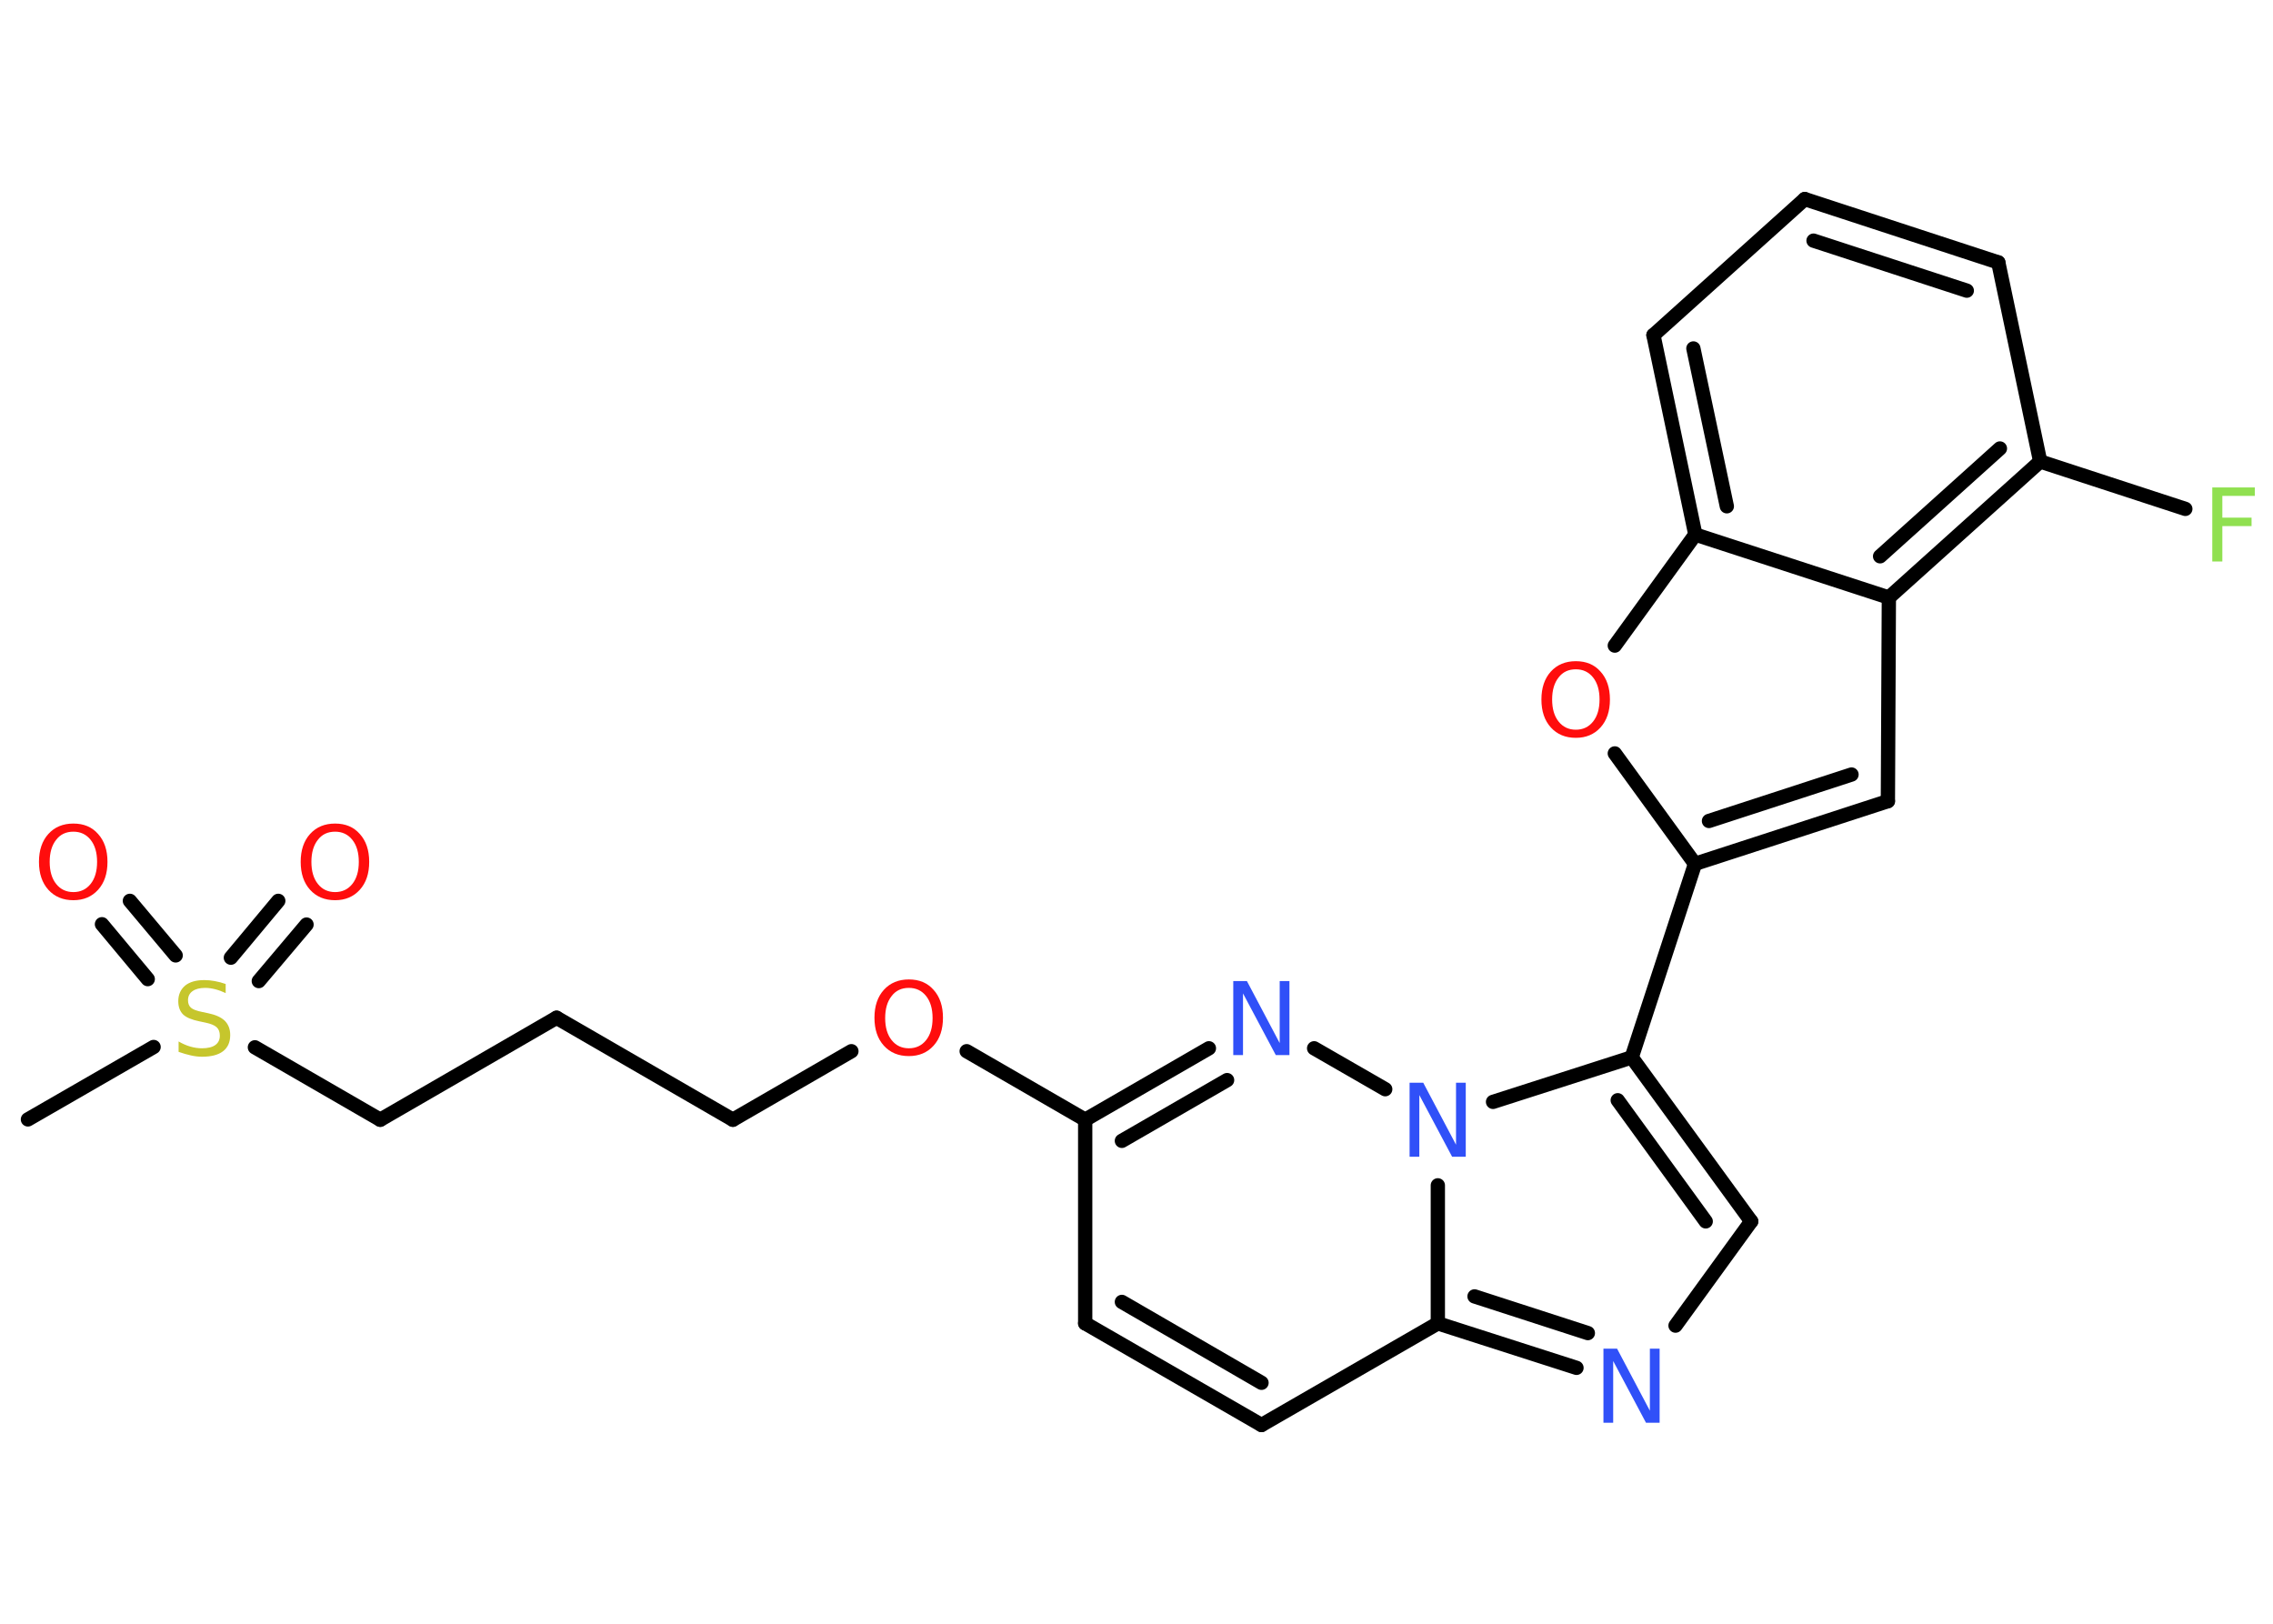 <?xml version='1.0' encoding='UTF-8'?>
<!DOCTYPE svg PUBLIC "-//W3C//DTD SVG 1.1//EN" "http://www.w3.org/Graphics/SVG/1.1/DTD/svg11.dtd">
<svg version='1.2' xmlns='http://www.w3.org/2000/svg' xmlns:xlink='http://www.w3.org/1999/xlink' width='70.0mm' height='50.0mm' viewBox='0 0 70.0 50.0'>
  <desc>Generated by the Chemistry Development Kit (http://github.com/cdk)</desc>
  <g stroke-linecap='round' stroke-linejoin='round' stroke='#000000' stroke-width='.44' fill='#FF0D0D'>
    <rect x='.0' y='.0' width='70.0' height='50.0' fill='#FFFFFF' stroke='none'/>
    <g id='mol1' class='mol'>
      <line id='mol1bnd1' class='bond' x1='.86' y1='34.47' x2='4.73' y2='32.24'/>
      <g id='mol1bnd2' class='bond'>
        <line x1='7.11' y1='29.49' x2='8.57' y2='27.74'/>
        <line x1='7.97' y1='30.21' x2='9.44' y2='28.47'/>
      </g>
      <g id='mol1bnd3' class='bond'>
        <line x1='4.55' y1='30.15' x2='3.14' y2='28.46'/>
        <line x1='5.41' y1='29.42' x2='4.0' y2='27.74'/>
      </g>
      <line id='mol1bnd4' class='bond' x1='7.85' y1='32.25' x2='11.71' y2='34.48'/>
      <line id='mol1bnd5' class='bond' x1='11.71' y1='34.48' x2='17.14' y2='31.34'/>
      <line id='mol1bnd6' class='bond' x1='17.14' y1='31.34' x2='22.57' y2='34.48'/>
      <line id='mol1bnd7' class='bond' x1='22.57' y1='34.48' x2='26.22' y2='32.37'/>
      <line id='mol1bnd8' class='bond' x1='29.77' y1='32.37' x2='33.42' y2='34.48'/>
      <line id='mol1bnd9' class='bond' x1='33.42' y1='34.48' x2='33.42' y2='40.75'/>
      <g id='mol1bnd10' class='bond'>
        <line x1='33.42' y1='40.75' x2='38.85' y2='43.88'/>
        <line x1='34.55' y1='40.09' x2='38.85' y2='42.58'/>
      </g>
      <line id='mol1bnd11' class='bond' x1='38.85' y1='43.88' x2='44.28' y2='40.75'/>
      <g id='mol1bnd12' class='bond'>
        <line x1='44.28' y1='40.75' x2='48.55' y2='42.12'/>
        <line x1='45.41' y1='39.92' x2='48.9' y2='41.05'/>
      </g>
      <line id='mol1bnd13' class='bond' x1='51.6' y1='40.82' x2='53.93' y2='37.61'/>
      <g id='mol1bnd14' class='bond'>
        <line x1='53.93' y1='37.61' x2='50.25' y2='32.56'/>
        <line x1='52.53' y1='37.61' x2='49.82' y2='33.88'/>
      </g>
      <line id='mol1bnd15' class='bond' x1='50.25' y1='32.56' x2='52.2' y2='26.6'/>
      <g id='mol1bnd16' class='bond'>
        <line x1='52.2' y1='26.6' x2='58.14' y2='24.67'/>
        <line x1='52.63' y1='25.28' x2='57.02' y2='23.85'/>
      </g>
      <line id='mol1bnd17' class='bond' x1='58.14' y1='24.67' x2='58.17' y2='18.4'/>
      <g id='mol1bnd18' class='bond'>
        <line x1='58.17' y1='18.4' x2='62.83' y2='14.21'/>
        <line x1='57.9' y1='17.13' x2='61.59' y2='13.81'/>
      </g>
      <line id='mol1bnd19' class='bond' x1='62.83' y1='14.21' x2='67.3' y2='15.67'/>
      <line id='mol1bnd20' class='bond' x1='62.83' y1='14.21' x2='61.54' y2='8.08'/>
      <g id='mol1bnd21' class='bond'>
        <line x1='61.54' y1='8.08' x2='55.58' y2='6.13'/>
        <line x1='60.57' y1='8.95' x2='55.85' y2='7.41'/>
      </g>
      <line id='mol1bnd22' class='bond' x1='55.58' y1='6.13' x2='50.92' y2='10.32'/>
      <g id='mol1bnd23' class='bond'>
        <line x1='50.92' y1='10.32' x2='52.21' y2='16.46'/>
        <line x1='52.15' y1='10.73' x2='53.18' y2='15.59'/>
      </g>
      <line id='mol1bnd24' class='bond' x1='58.17' y1='18.4' x2='52.21' y2='16.46'/>
      <line id='mol1bnd25' class='bond' x1='52.21' y1='16.46' x2='49.73' y2='19.88'/>
      <line id='mol1bnd26' class='bond' x1='52.2' y1='26.6' x2='49.73' y2='23.2'/>
      <line id='mol1bnd27' class='bond' x1='50.25' y1='32.56' x2='45.98' y2='33.93'/>
      <line id='mol1bnd28' class='bond' x1='44.28' y1='40.75' x2='44.28' y2='36.5'/>
      <line id='mol1bnd29' class='bond' x1='42.66' y1='33.54' x2='40.47' y2='32.28'/>
      <g id='mol1bnd30' class='bond'>
        <line x1='37.23' y1='32.28' x2='33.42' y2='34.48'/>
        <line x1='37.79' y1='33.26' x2='34.55' y2='35.13'/>
      </g>
      <path id='mol1atm2' class='atom' d='M6.95 30.28v.3q-.17 -.08 -.33 -.12q-.16 -.04 -.3 -.04q-.25 .0 -.39 .1q-.14 .1 -.14 .28q.0 .15 .09 .23q.09 .08 .34 .13l.19 .04q.34 .07 .51 .23q.17 .17 .17 .44q.0 .33 -.22 .5q-.22 .17 -.65 .17q-.16 .0 -.34 -.04q-.18 -.04 -.38 -.11v-.32q.19 .11 .37 .16q.18 .05 .35 .05q.27 .0 .41 -.1q.14 -.1 .14 -.29q.0 -.17 -.1 -.26q-.1 -.09 -.34 -.14l-.19 -.04q-.35 -.07 -.5 -.21q-.15 -.15 -.15 -.41q.0 -.3 .21 -.48q.21 -.17 .59 -.17q.16 .0 .32 .03q.17 .03 .34 .09z' stroke='none' fill='#C6C62C'/>
      <path id='mol1atm3' class='atom' d='M10.32 25.61q-.34 .0 -.53 .25q-.2 .25 -.2 .68q.0 .43 .2 .68q.2 .25 .53 .25q.33 .0 .53 -.25q.2 -.25 .2 -.68q.0 -.43 -.2 -.68q-.2 -.25 -.53 -.25zM10.32 25.36q.48 .0 .76 .32q.29 .32 .29 .86q.0 .54 -.29 .86q-.29 .32 -.76 .32q-.48 .0 -.77 -.32q-.29 -.32 -.29 -.86q.0 -.54 .29 -.86q.29 -.32 .77 -.32z' stroke='none'/>
      <path id='mol1atm4' class='atom' d='M2.26 25.61q-.34 .0 -.53 .25q-.2 .25 -.2 .68q.0 .43 .2 .68q.2 .25 .53 .25q.33 .0 .53 -.25q.2 -.25 .2 -.68q.0 -.43 -.2 -.68q-.2 -.25 -.53 -.25zM2.26 25.36q.48 .0 .76 .32q.29 .32 .29 .86q.0 .54 -.29 .86q-.29 .32 -.76 .32q-.48 .0 -.77 -.32q-.29 -.32 -.29 -.86q.0 -.54 .29 -.86q.29 -.32 .77 -.32z' stroke='none'/>
      <path id='mol1atm8' class='atom' d='M27.99 30.42q-.34 .0 -.53 .25q-.2 .25 -.2 .68q.0 .43 .2 .68q.2 .25 .53 .25q.33 .0 .53 -.25q.2 -.25 .2 -.68q.0 -.43 -.2 -.68q-.2 -.25 -.53 -.25zM27.99 30.16q.48 .0 .76 .32q.29 .32 .29 .86q.0 .54 -.29 .86q-.29 .32 -.76 .32q-.48 .0 -.77 -.32q-.29 -.32 -.29 -.86q.0 -.54 .29 -.86q.29 -.32 .77 -.32z' stroke='none'/>
      <path id='mol1atm13' class='atom' d='M49.39 41.53h.41l1.01 1.91v-1.91h.3v2.28h-.42l-1.01 -1.9v1.9h-.3v-2.28z' stroke='none' fill='#3050F8'/>
      <path id='mol1atm20' class='atom' d='M68.13 15.01h1.31v.26h-1.0v.67h.9v.26h-.9v1.09h-.31v-2.28z' stroke='none' fill='#90E050'/>
      <path id='mol1atm25' class='atom' d='M48.53 20.61q-.34 .0 -.53 .25q-.2 .25 -.2 .68q.0 .43 .2 .68q.2 .25 .53 .25q.33 .0 .53 -.25q.2 -.25 .2 -.68q.0 -.43 -.2 -.68q-.2 -.25 -.53 -.25zM48.53 20.36q.48 .0 .76 .32q.29 .32 .29 .86q.0 .54 -.29 .86q-.29 .32 -.76 .32q-.48 .0 -.77 -.32q-.29 -.32 -.29 -.86q.0 -.54 .29 -.86q.29 -.32 .77 -.32z' stroke='none'/>
      <path id='mol1atm26' class='atom' d='M43.42 33.34h.41l1.01 1.91v-1.91h.3v2.28h-.42l-1.01 -1.9v1.9h-.3v-2.28z' stroke='none' fill='#3050F8'/>
      <path id='mol1atm27' class='atom' d='M37.99 30.21h.41l1.01 1.91v-1.91h.3v2.28h-.42l-1.01 -1.9v1.9h-.3v-2.28z' stroke='none' fill='#3050F8'/>
    </g>
  </g>
</svg>
